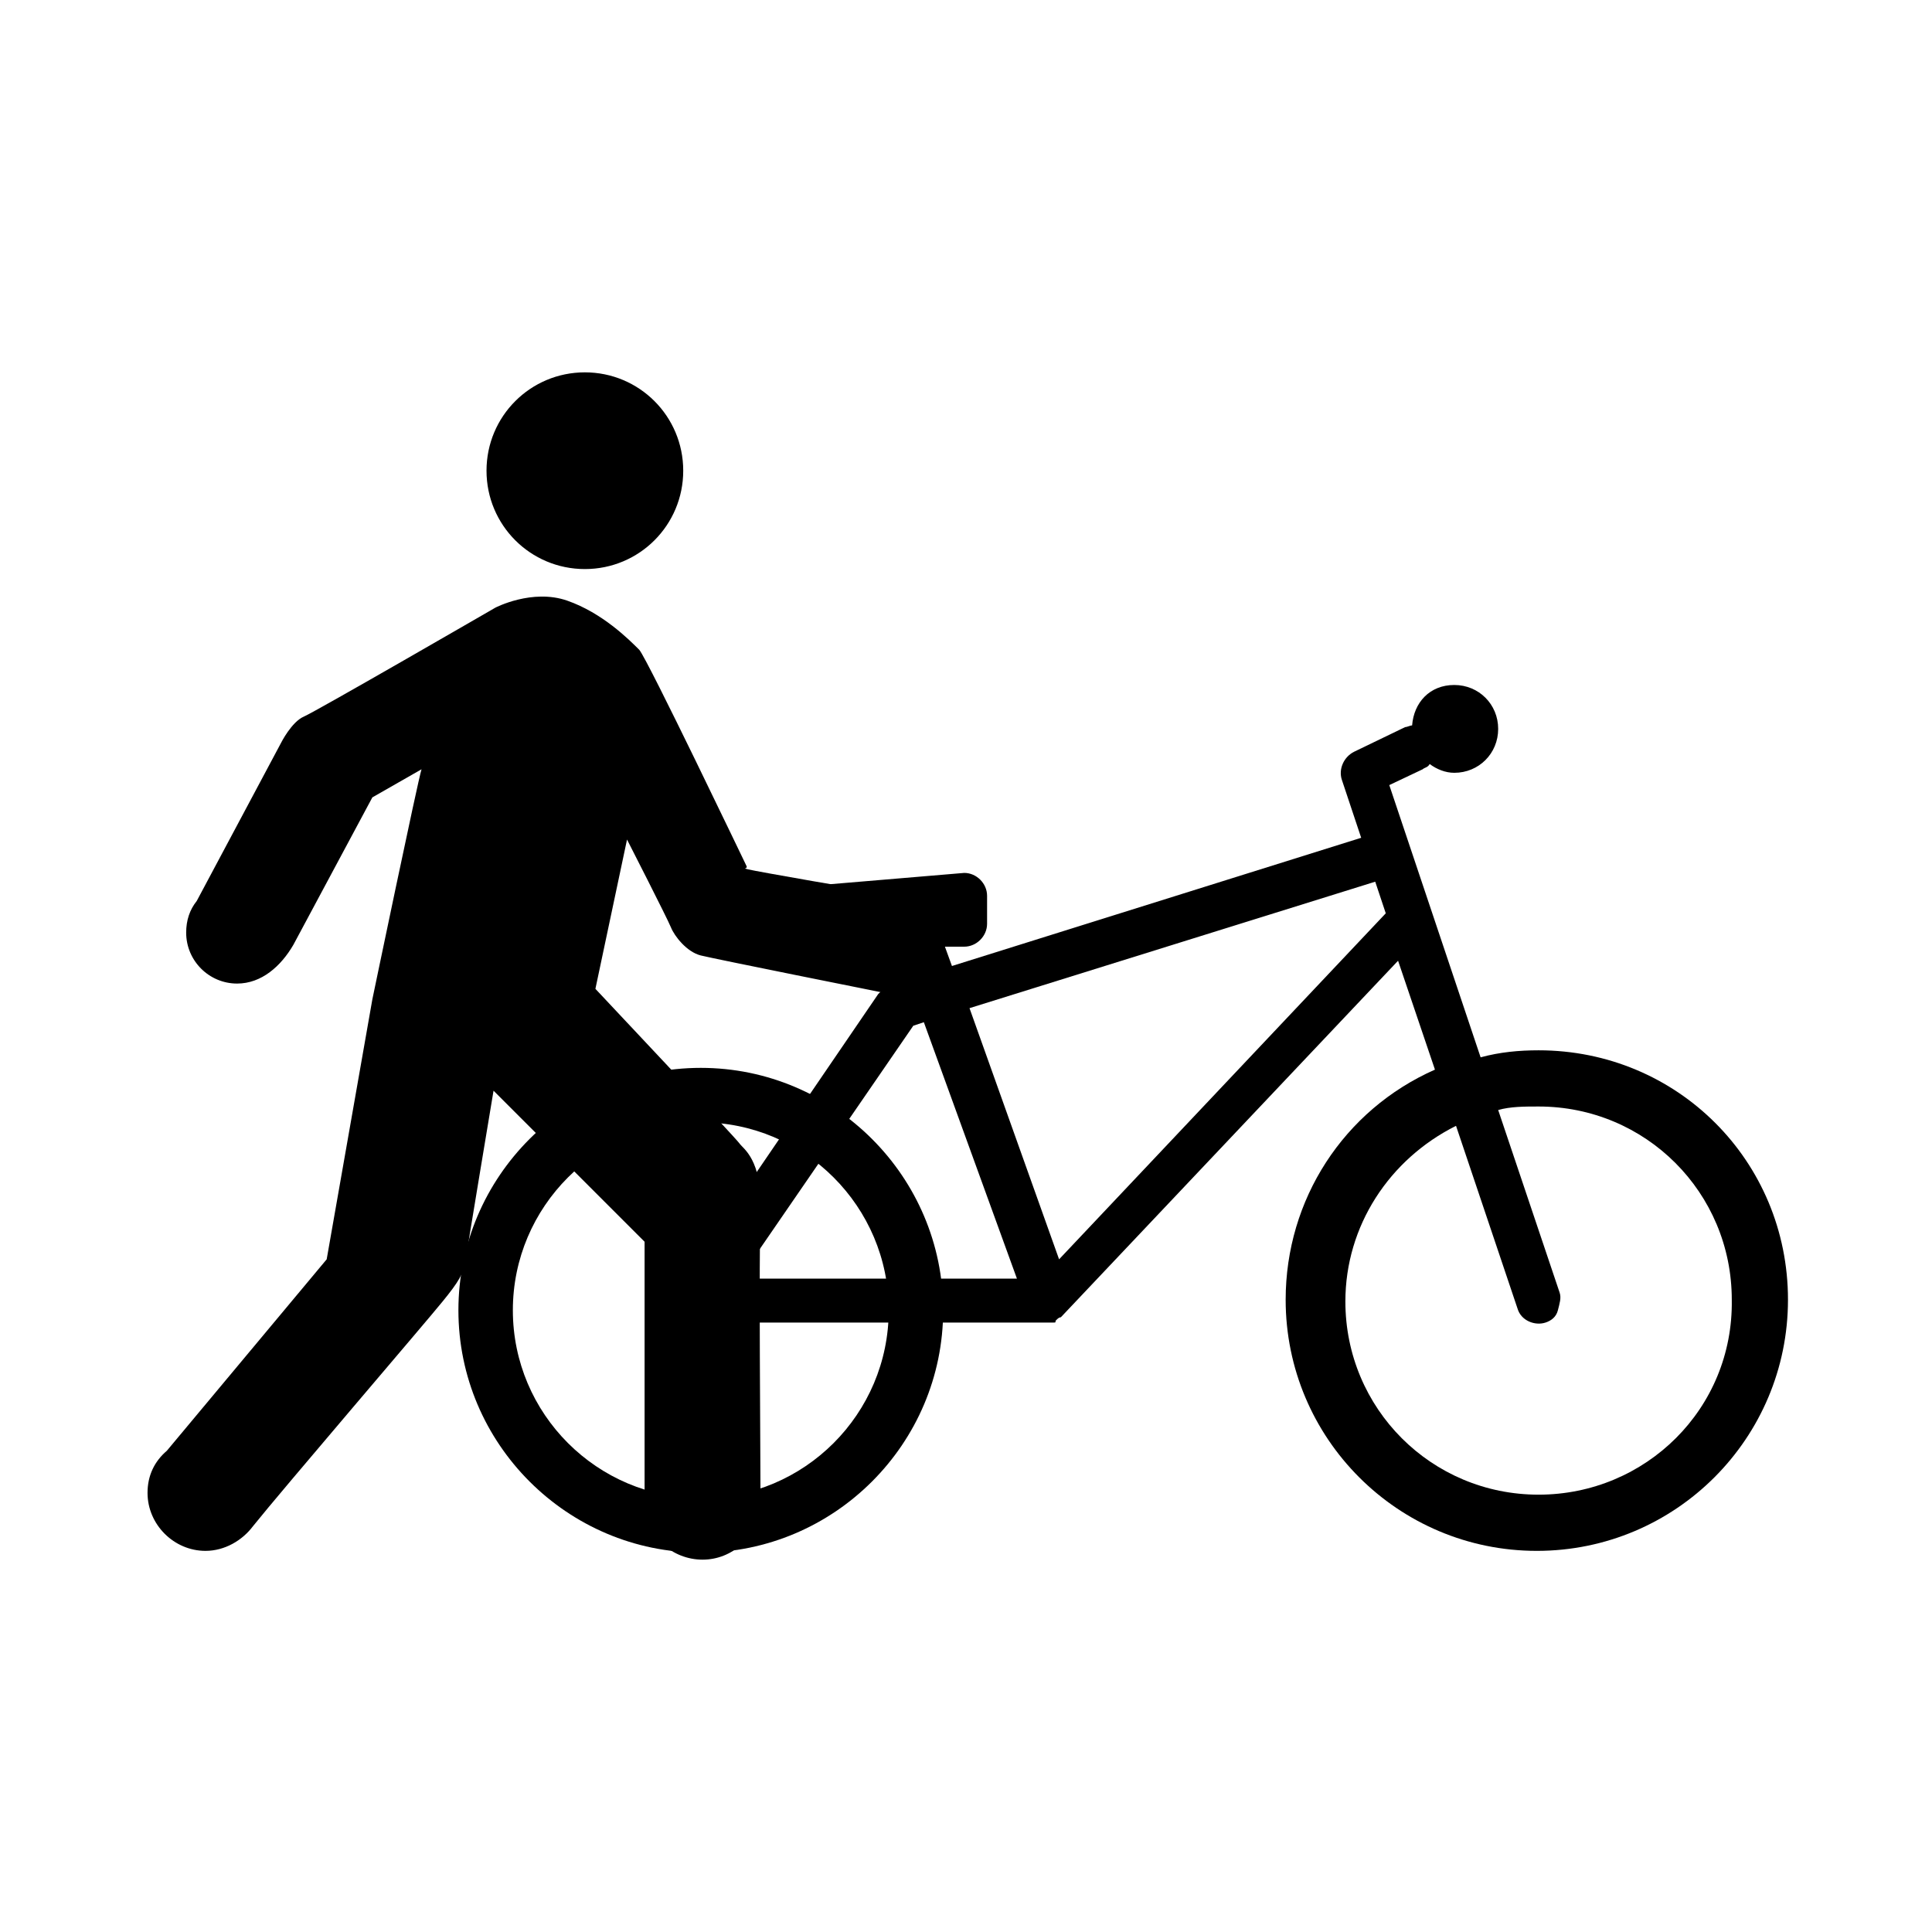 <?xml version="1.0" encoding="utf-8"?>
<!-- Generator: Adobe Illustrator 28.3.0, SVG Export Plug-In . SVG Version: 6.00 Build 0)  -->
<svg version="1.1" id="ds44-icons" xmlns="http://www.w3.org/2000/svg" xmlns:xlink="http://www.w3.org/1999/xlink" x="0px" y="0px"
	 viewBox="0 0 110 110" style="enable-background:new 0 0 110 110;" xml:space="preserve">
<g>
	<path d="M87.6,59.8c-1.1,0-2.2,0.1-3.3,0.4l-5.2-15.5l1.9-0.9c0.1-0.1,0.3-0.1,0.4-0.3c0.4,0.3,0.9,0.5,1.4,0.5
		c1.4,0,2.5-1.1,2.5-2.5c0-1.4-1.1-2.5-2.5-2.5c-1.4,0-2.3,1-2.4,2.3c-0.1,0-0.3,0.1-0.4,0.1l-2.9,1.4c-0.6,0.3-0.9,1-0.7,1.6
		l1.1,3.3L54.2,55l-0.4-1.1h1.1c0.7,0,1.3-0.6,1.3-1.3V51c0-0.7-0.6-1.3-1.3-1.3l-9.5,0.8l3.3,1.5c0.4,0.7,1.9,0.1,1.7,0.9
		c0,0.1-0.1,0.3-0.1,0.4l-0.2,0.6h0.9l0.7,1.9l-1,0.3c-0.3,0.1-0.5,0.3-0.7,0.5L38.6,73.3c-0.3,0.4-0.3,0.9-0.1,1.3
		c0.2,0.4,0.7,0.7,1.1,0.7h20.1l0.1,0c0,0,0.1,0,0.1,0l0.1,0c0.1,0,0.1,0,0.1-0.1l0.1-0.1c0,0,0.1-0.1,0.2-0.1l19.2-20.3l2.1,6.2
		c-5.2,2.3-8.5,7.4-8.5,13.1c0,7.9,6.4,14.3,14.3,14.3s14.3-6.4,14.3-14.3S95.5,59.8,87.6,59.8L87.6,59.8z M42.1,72.8L52,58.4
		l0.6-0.2l5.3,14.6L42.1,72.8L42.1,72.8z M60.3,71.7l-5.1-14.3l23.1-7.2l0.6,1.8L60.3,71.7z M87.6,85.1c-6.1,0-11-4.9-11-11
		c0-4.3,2.5-8.1,6.3-10l3.5,10.4c0.2,0.7,1,1,1.6,0.8c0.3-0.1,0.6-0.3,0.7-0.7s0.2-0.7,0.1-1l-3.5-10.4c0.7-0.2,1.5-0.2,2.3-0.2
		c6.1,0,11,4.9,11,11C98.7,80.2,93.7,85.1,87.6,85.1L87.6,85.1z"/>
	<path d="M27.7,26.8c0-3.1,2.5-5.6,5.6-5.6s5.6,2.5,5.6,5.6s-2.5,5.6-5.6,5.6S27.7,29.9,27.7,26.8"/>
	<path d="M50.8,50.9c1.4,0.1,2.6,1.3,2.6,2.8c0,1.6-1.3,2.8-2.8,2.8c-0.1,0-0.3,0-0.4,0l0,0c0,0-9.5-1.9-10.3-2.1
		c-0.8-0.2-1.5-1.1-1.7-1.6c-0.2-0.5-2.5-5-2.5-5l-1.8,8.5c0,0,8,8.5,8.2,8.8c0.2,0.3,1.3,0.9,1.2,3.8c-0.1,2.6,0,14.1,0,16.4
		c0,0,0,0,0,0.1c0,0,0,0,0,0.1c0,0.2,0,0.3,0,0.3h0c-0.2,1.7-1.6,3-3.3,3s-3.2-1.3-3.3-3h0V70.7l-8.6-8.6c0,0-1.5,9-1.6,9.7
		c-0.1,0.7-0.4,1.2-1.3,2.3c-0.8,1-9.2,10.8-10.8,12.8c-0.6,0.8-1.6,1.4-2.7,1.4c-1.8,0-3.3-1.5-3.3-3.3c0-1,0.4-1.8,1.1-2.4
		l9.1-10.9l2.6-14.8c0,0,2.6-12.5,2.8-13.1l-2.8,1.6l-4.5,8.4C16,55,14.9,56,13.5,56c-1.6,0-2.9-1.3-2.9-2.9c0-0.7,0.2-1.3,0.6-1.8
		l4.8-9c0,0,0.6-1.2,1.3-1.5c0.7-0.3,10.9-6.2,10.9-6.2s2.1-1.1,4.1-0.4s3.5,2.2,4.1,2.8c0.5,0.6,6,12.1,6.1,12.3
		c0.1,0.2-0.3,0.1,0.1,0.2C43,49.6,49.2,50.7,50.8,50.9L50.8,50.9L50.8,50.9z"/>
	<path d="M39.9,88.4c-7.6,0-13.8-6.2-13.8-13.8s6.2-13.8,13.8-13.8S53.7,67,53.7,74.6S47.5,88.4,39.9,88.4L39.9,88.4z M39.9,63.9
		c-5.9,0-10.7,4.8-10.7,10.7c0,5.9,4.8,10.7,10.7,10.7s10.7-4.8,10.7-10.7C50.6,68.7,45.8,63.9,39.9,63.9z"/>
</g>
</svg>
